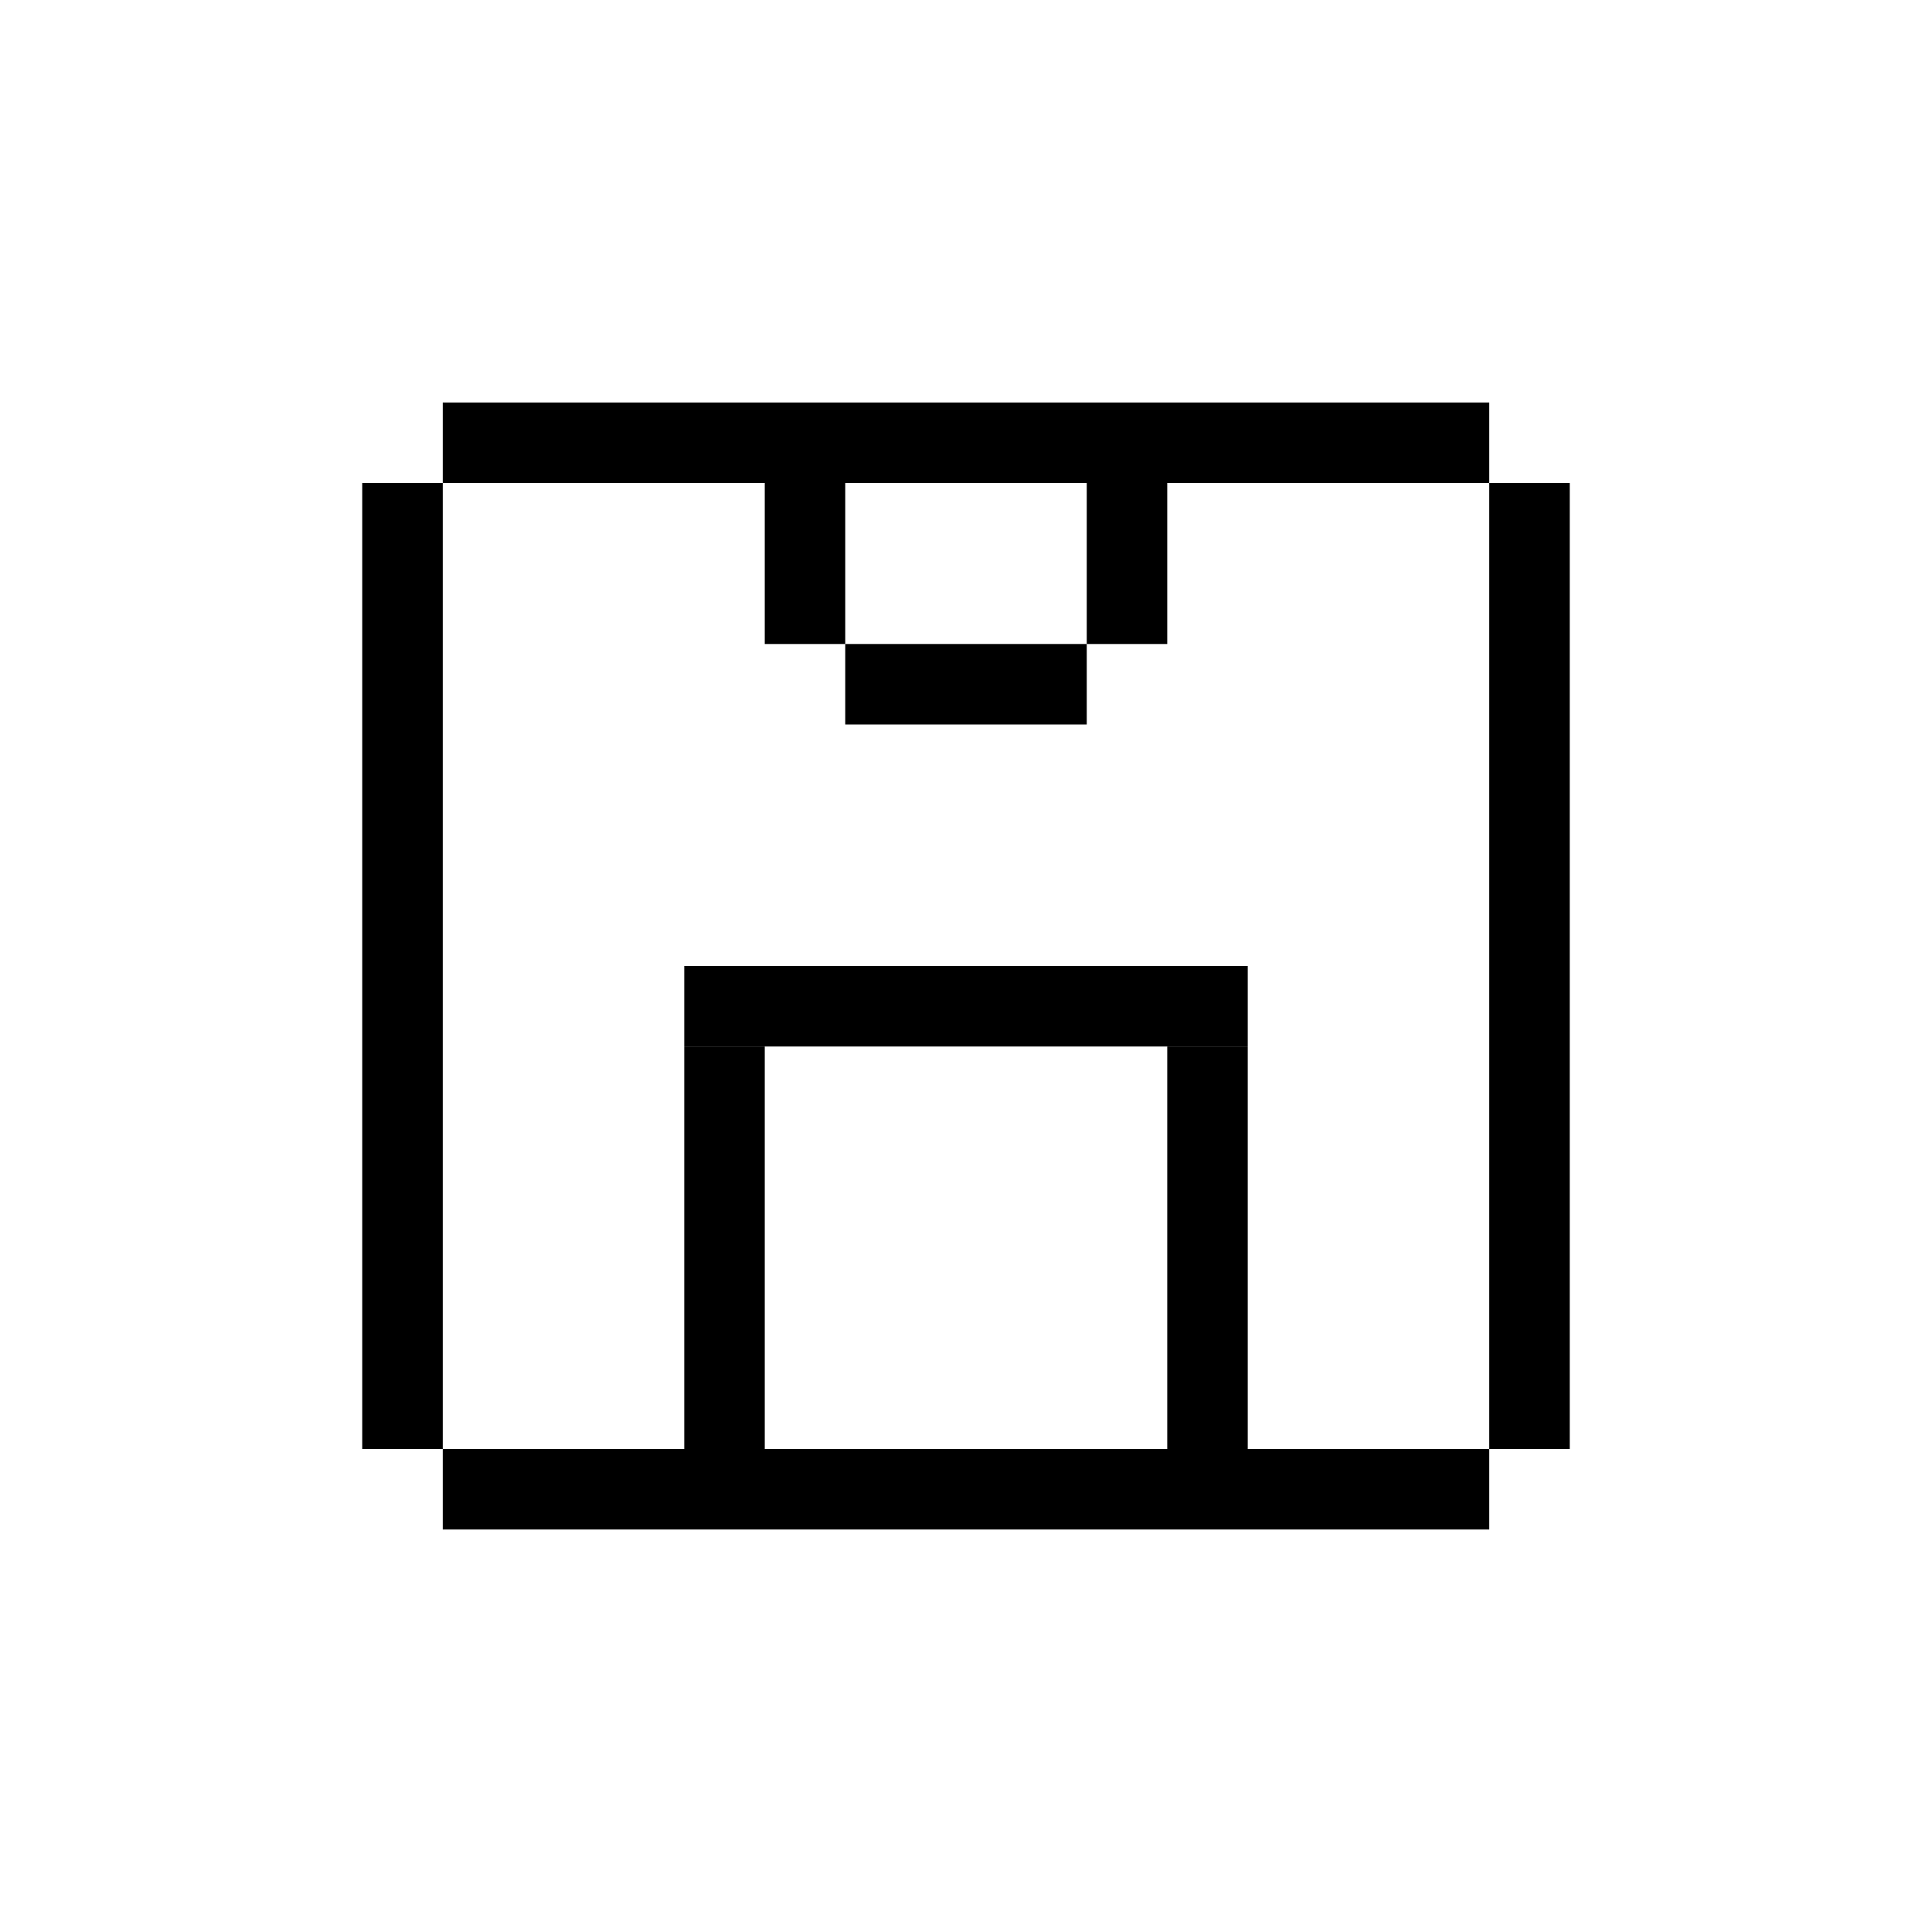 <svg width="336" height="336" viewBox="0 0 336 336" fill="current" xmlns="http://www.w3.org/2000/svg">
<rect width="14" height="168" transform="matrix(-1 -8.74228e-08 -8.74228e-08 1 77 84)" fill="current"/>
<rect width="14" height="168" transform="matrix(-1 -8.74228e-08 -8.74228e-08 1 273 84)" fill="current"/>
<rect width="28" height="14" transform="matrix(4.37114e-08 1 1 -4.37114e-08 133 84)" fill="current"/>
<rect width="14" height="98" transform="matrix(4.37114e-08 1 1 -4.37114e-08 119 168)" fill="current"/>
<rect width="70" height="14" transform="matrix(4.37114e-08 1 1 -4.37114e-08 203 182)" fill="current"/>
<rect width="70" height="14" transform="matrix(4.37114e-08 1 1 -4.37114e-08 119 182)" fill="current"/>
<rect width="28" height="14" transform="matrix(4.37114e-08 1 1 -4.37114e-08 189 84)" fill="current"/>
<rect width="14" height="42" transform="matrix(4.37114e-08 1 1 -4.37114e-08 147 112)" fill="current"/>
<rect width="14" height="182" transform="matrix(4.37114e-08 1 1 -4.37114e-08 77 70)" fill="current"/>
<rect width="14" height="182" transform="matrix(4.37114e-08 1 1 -4.37114e-08 77 252)" fill="current"/>
</svg>
